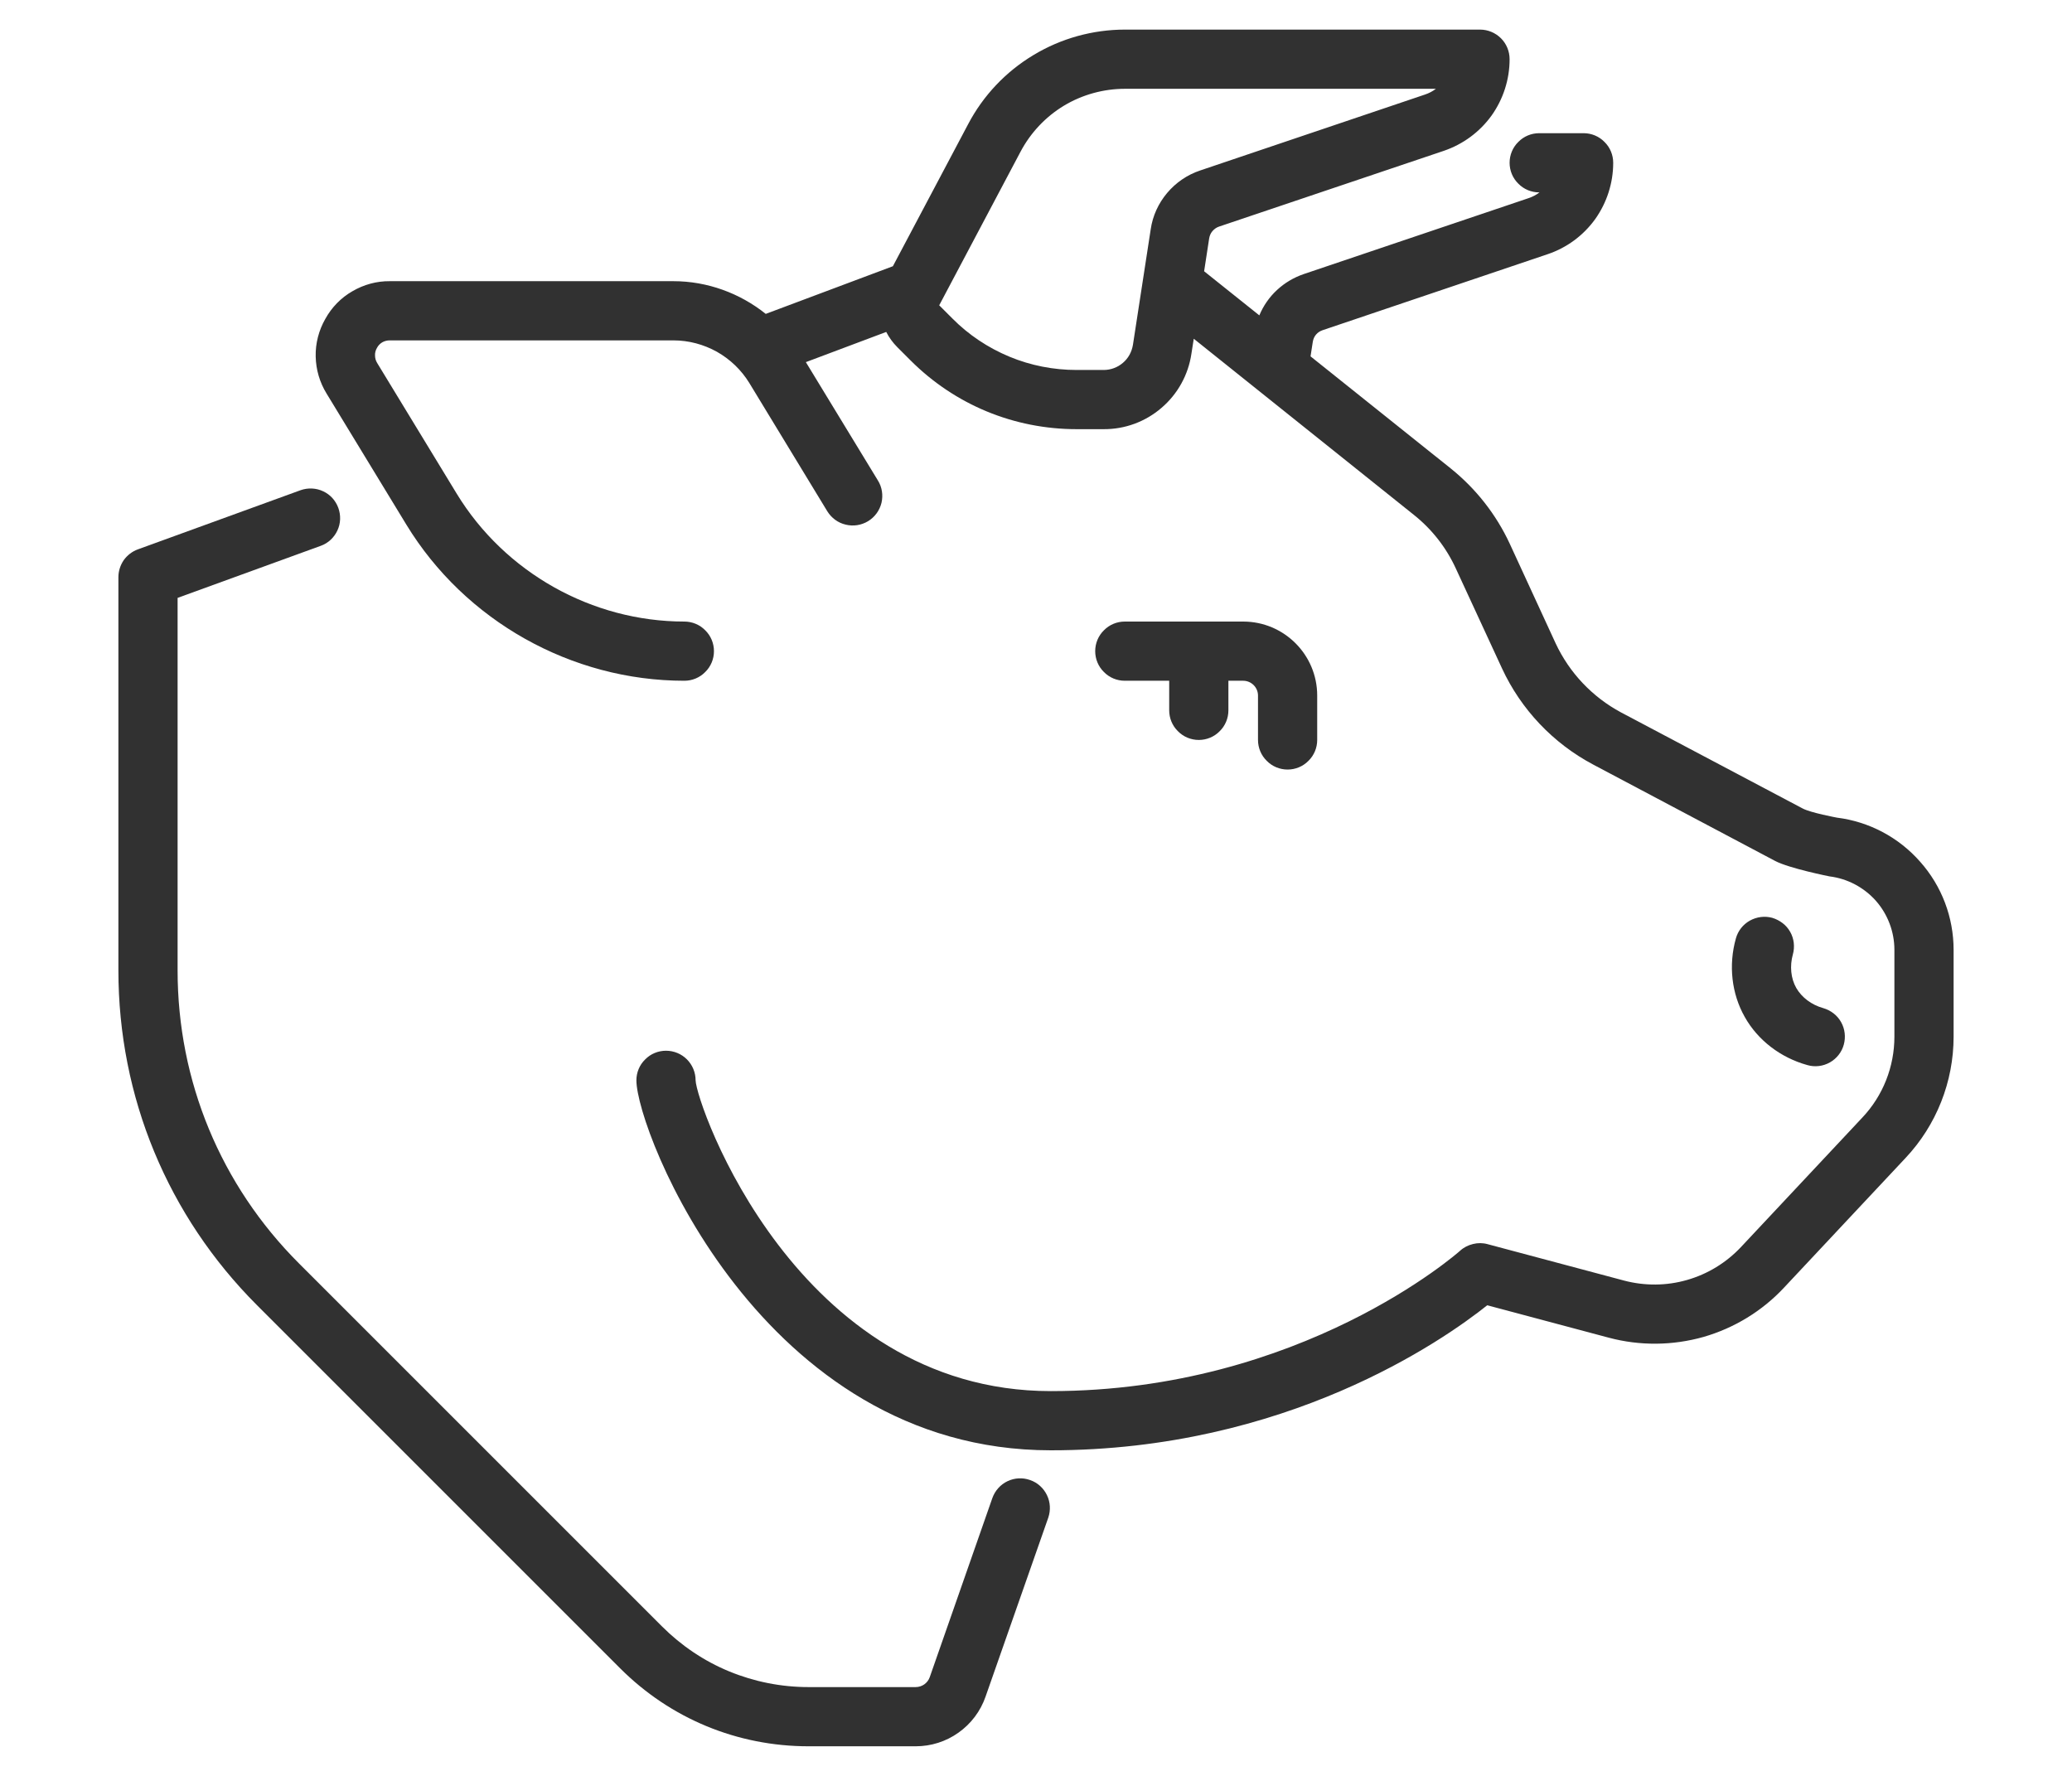 <svg width="14" height="12" viewBox="0 0 14 12" fill="none" xmlns="http://www.w3.org/2000/svg">
<path d="M6.96 10.001C6.91 9.983 6.855 9.986 6.807 10.009C6.759 10.032 6.723 10.073 6.705 10.123L6.282 11.333C6.268 11.373 6.23 11.4 6.187 11.4H5.463C5.279 11.4 5.097 11.364 4.927 11.294C4.757 11.224 4.603 11.12 4.473 10.99L2.02 8.537C1.491 8.008 1.2 7.305 1.2 6.557V4.04L2.168 3.688C2.218 3.67 2.258 3.632 2.28 3.584C2.302 3.537 2.304 3.482 2.286 3.432C2.268 3.383 2.232 3.342 2.184 3.32C2.136 3.297 2.081 3.295 2.032 3.312L0.932 3.712C0.893 3.726 0.86 3.752 0.836 3.785C0.813 3.819 0.8 3.859 0.8 3.9V6.557C0.8 7.412 1.133 8.216 1.737 8.82L4.19 11.273C4.53 11.613 4.982 11.8 5.463 11.8H6.187C6.291 11.8 6.392 11.768 6.476 11.708C6.561 11.648 6.625 11.563 6.659 11.465L7.083 10.255C7.1 10.205 7.097 10.15 7.074 10.103C7.051 10.055 7.01 10.018 6.96 10.001Z" fill="#313131"/>
<path d="M12.412 5.525C12.412 5.525 12.234 5.492 12.18 5.463L10.953 4.814C10.759 4.71 10.604 4.546 10.511 4.347L10.201 3.674C10.109 3.476 9.973 3.303 9.803 3.166L8.855 2.408L8.87 2.311C8.873 2.292 8.88 2.275 8.892 2.261C8.904 2.247 8.919 2.237 8.937 2.231L10.456 1.718C10.585 1.675 10.698 1.592 10.778 1.481C10.857 1.37 10.9 1.237 10.9 1.1C10.9 1.047 10.879 0.996 10.841 0.959C10.804 0.921 10.753 0.9 10.7 0.9H10.4C10.347 0.9 10.296 0.921 10.259 0.959C10.221 0.996 10.2 1.047 10.2 1.1C10.2 1.153 10.221 1.204 10.259 1.241C10.296 1.279 10.347 1.3 10.4 1.3H10.402C10.38 1.317 10.355 1.33 10.328 1.339L8.809 1.852C8.742 1.875 8.681 1.911 8.629 1.959C8.577 2.007 8.536 2.066 8.509 2.131L8.136 1.833L8.17 1.611C8.173 1.593 8.18 1.576 8.192 1.562C8.204 1.548 8.219 1.537 8.237 1.531L9.756 1.019C9.885 0.975 9.998 0.892 10.078 0.781C10.157 0.67 10.2 0.537 10.2 0.4C10.2 0.347 10.179 0.296 10.142 0.259C10.104 0.221 10.053 0.2 10 0.2H7.602C7.384 0.2 7.17 0.259 6.983 0.372C6.796 0.484 6.643 0.646 6.542 0.838L6.033 1.799L5.174 2.121C4.999 1.981 4.779 1.9 4.55 1.9H2.634C2.545 1.899 2.458 1.923 2.381 1.968C2.304 2.012 2.241 2.077 2.198 2.155C2.154 2.232 2.131 2.32 2.133 2.409C2.135 2.498 2.16 2.584 2.207 2.66L2.745 3.544C3.141 4.195 3.861 4.6 4.624 4.6C4.677 4.6 4.728 4.579 4.765 4.541C4.803 4.504 4.824 4.453 4.824 4.4C4.824 4.347 4.803 4.296 4.765 4.259C4.728 4.221 4.677 4.2 4.624 4.2C4 4.2 3.411 3.869 3.086 3.336L2.548 2.452C2.539 2.437 2.534 2.42 2.534 2.402C2.533 2.384 2.538 2.366 2.547 2.351C2.555 2.335 2.568 2.322 2.583 2.313C2.599 2.304 2.616 2.3 2.634 2.3H4.55C4.653 2.3 4.754 2.327 4.844 2.377C4.934 2.428 5.009 2.5 5.063 2.588L5.59 3.455C5.618 3.5 5.662 3.533 5.714 3.545C5.766 3.558 5.82 3.549 5.865 3.522C5.911 3.494 5.943 3.45 5.956 3.398C5.968 3.346 5.96 3.292 5.932 3.247L5.445 2.447L5.988 2.243C6.007 2.28 6.032 2.315 6.063 2.346L6.152 2.435C6.452 2.735 6.851 2.9 7.275 2.9H7.457C7.6 2.901 7.739 2.85 7.848 2.756C7.957 2.663 8.029 2.533 8.05 2.391L8.066 2.289L9.553 3.479C9.675 3.576 9.772 3.7 9.837 3.842L10.148 4.515C10.277 4.794 10.494 5.023 10.766 5.167L11.993 5.817C12.089 5.868 12.362 5.922 12.362 5.922C12.483 5.937 12.594 5.996 12.675 6.087C12.755 6.178 12.8 6.296 12.8 6.418V7.005C12.8 7.208 12.723 7.404 12.583 7.552L11.763 8.427C11.664 8.532 11.539 8.609 11.399 8.649C11.26 8.689 11.113 8.69 10.973 8.653L10.051 8.407C10.019 8.398 9.985 8.398 9.953 8.406C9.92 8.414 9.89 8.429 9.865 8.452C9.855 8.461 8.795 9.4 7.1 9.4C5.383 9.4 4.705 7.463 4.7 7.3C4.7 7.247 4.679 7.196 4.641 7.158C4.604 7.121 4.553 7.1 4.5 7.1C4.447 7.1 4.396 7.121 4.359 7.159C4.321 7.196 4.3 7.247 4.3 7.3C4.3 7.643 5.142 9.8 7.1 9.8C8.69 9.8 9.749 9.059 10.049 8.82L10.87 9.039C11.08 9.095 11.301 9.093 11.51 9.034C11.718 8.974 11.907 8.859 12.055 8.7L12.875 7.825C13.084 7.603 13.2 7.309 13.2 7.005V6.418C13.2 6.199 13.12 5.987 12.974 5.823C12.829 5.658 12.629 5.552 12.412 5.525ZM7.457 2.5H7.275C7.119 2.5 6.964 2.47 6.82 2.41C6.676 2.35 6.545 2.263 6.435 2.152L6.346 2.063L6.895 1.026C6.963 0.897 7.065 0.789 7.189 0.714C7.314 0.639 7.457 0.6 7.602 0.6H9.702C9.68 0.617 9.655 0.63 9.628 0.639L8.109 1.152C8.022 1.181 7.945 1.234 7.886 1.304C7.827 1.374 7.788 1.459 7.775 1.55L7.655 2.33C7.647 2.378 7.624 2.421 7.587 2.452C7.551 2.483 7.505 2.5 7.457 2.5Z" fill="#313131"/>
<path d="M8.7 5.2C8.753 5.2 8.804 5.179 8.841 5.141C8.879 5.104 8.9 5.053 8.9 5V4.7C8.9 4.424 8.676 4.2 8.4 4.2H7.6C7.547 4.2 7.496 4.221 7.459 4.259C7.421 4.296 7.4 4.347 7.4 4.4C7.4 4.453 7.421 4.504 7.459 4.541C7.496 4.579 7.547 4.6 7.6 4.6H7.9V4.8C7.9 4.853 7.921 4.904 7.959 4.941C7.996 4.979 8.047 5 8.1 5C8.153 5 8.204 4.979 8.241 4.941C8.279 4.904 8.3 4.853 8.3 4.8V4.6H8.4C8.455 4.6 8.5 4.645 8.5 4.7V5C8.5 5.053 8.521 5.104 8.559 5.141C8.596 5.179 8.647 5.2 8.7 5.2ZM11.975 6.202C11.924 6.188 11.87 6.195 11.823 6.221C11.777 6.247 11.743 6.29 11.729 6.341C11.678 6.522 11.7 6.715 11.789 6.872C11.877 7.029 12.031 7.147 12.212 7.197C12.263 7.212 12.318 7.205 12.364 7.179C12.41 7.153 12.444 7.11 12.458 7.059C12.472 7.008 12.466 6.953 12.44 6.907C12.414 6.86 12.37 6.827 12.319 6.812C12.24 6.79 12.174 6.74 12.137 6.676C12.1 6.611 12.092 6.528 12.114 6.449C12.121 6.424 12.123 6.397 12.12 6.371C12.117 6.345 12.109 6.32 12.096 6.297C12.083 6.274 12.066 6.254 12.045 6.238C12.024 6.222 12.001 6.21 11.975 6.202Z" fill="#313131"/>
</svg>
